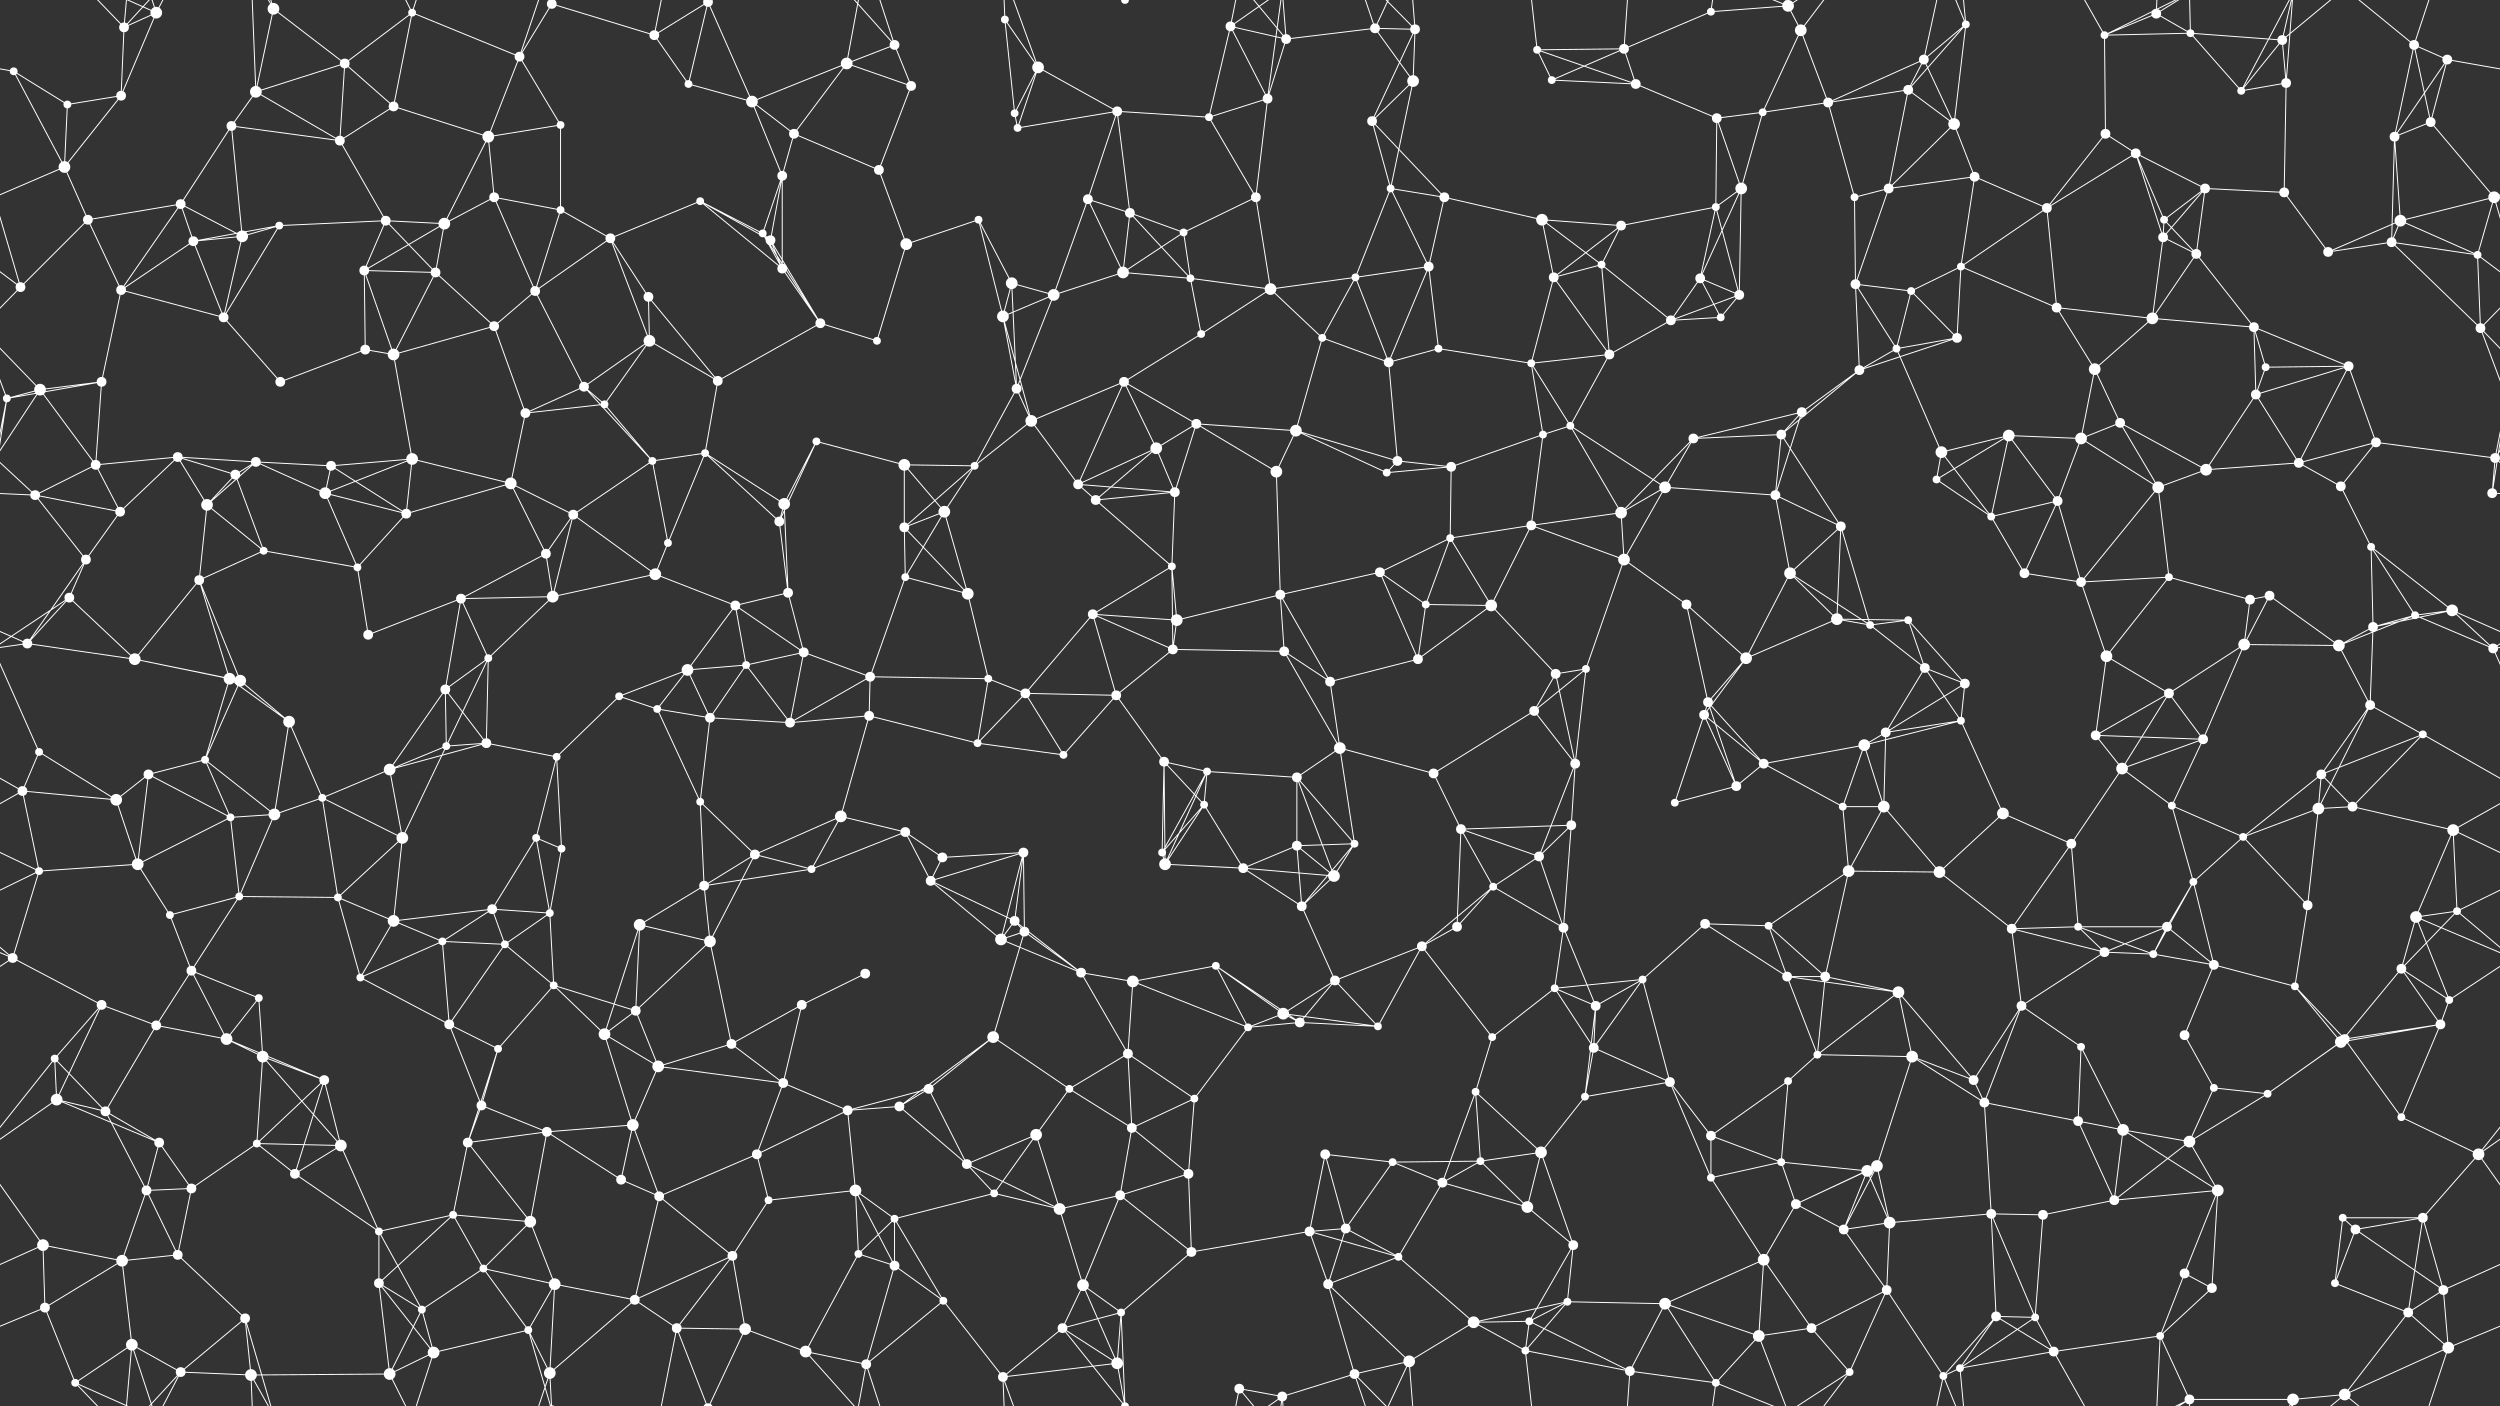 <svg xmlns="http://www.w3.org/2000/svg" width="2560" height="1440" fill="#fff"><rect width="100%" height="100%" fill="#333333" stroke="none"/><circle cx="14" cy="73" r="4"/><circle cx="127" cy="28" r="5"/><circle cx="160" cy="13" r="6"/><circle cx="280" cy="9" r="6"/><circle cx="353" cy="65" r="5"/><circle cx="422" cy="13" r="4"/><circle cx="532" cy="58" r="5"/><circle cx="565" cy="4" r="5"/><circle cx="565" cy="1444" r="5"/><circle cx="670" cy="36" r="5"/><circle cx="725" cy="2" r="5"/><circle cx="725" cy="1442" r="5"/><circle cx="867" cy="65" r="6"/><circle cx="916" cy="46" r="5"/><circle cx="1029" cy="20" r="4"/><circle cx="1063" cy="69" r="6"/><circle cx="1152" cy="0" r="4"/><circle cx="1152" cy="1440" r="4"/><circle cx="1260" cy="27" r="5"/><circle cx="1317" cy="40" r="5"/><circle cx="1408" cy="29" r="5"/><circle cx="1449" cy="30" r="5"/><circle cx="1574" cy="51" r="4"/><circle cx="1663" cy="50" r="5"/><circle cx="1752" cy="12" r="4"/><circle cx="1831" cy="6" r="6"/><circle cx="1844" cy="31" r="6"/><circle cx="1970" cy="61" r="5"/><circle cx="2013" cy="25" r="4"/><circle cx="2155" cy="36" r="4"/><circle cx="2208" cy="14" r="5"/><circle cx="2243" cy="34" r="4"/><circle cx="2337" cy="41" r="5"/><circle cx="2472" cy="46" r="5"/><circle cx="2506" cy="61" r="5"/><circle cx="69" cy="107" r="4"/><circle cx="124" cy="98" r="5"/><circle cx="237" cy="129" r="5"/><circle cx="262" cy="94" r="6"/><circle cx="348" cy="144" r="5"/><circle cx="403" cy="109" r="5"/><circle cx="500" cy="140" r="6"/><circle cx="574" cy="128" r="4"/><circle cx="705" cy="86" r="4"/><circle cx="770" cy="104" r="6"/><circle cx="813" cy="137" r="5"/><circle cx="933" cy="88" r="5"/><circle cx="1039" cy="116" r="4"/><circle cx="1042" cy="131" r="4"/><circle cx="1144" cy="114" r="5"/><circle cx="1238" cy="120" r="4"/><circle cx="1298" cy="101" r="5"/><circle cx="1405" cy="124" r="5"/><circle cx="1447" cy="83" r="6"/><circle cx="1589" cy="82" r="4"/><circle cx="1675" cy="86" r="5"/><circle cx="1758" cy="121" r="5"/><circle cx="1805" cy="115" r="4"/><circle cx="1872" cy="105" r="5"/><circle cx="1954" cy="92" r="5"/><circle cx="2001" cy="127" r="6"/><circle cx="2156" cy="137" r="5"/><circle cx="2187" cy="157" r="5"/><circle cx="2295" cy="93" r="4"/><circle cx="2341" cy="85" r="5"/><circle cx="2452" cy="140" r="5"/><circle cx="2489" cy="125" r="5"/><circle cx="66" cy="171" r="6"/><circle cx="90" cy="225" r="5"/><circle cx="185" cy="209" r="5"/><circle cx="286" cy="231" r="4"/><circle cx="395" cy="226" r="5"/><circle cx="455" cy="229" r="6"/><circle cx="506" cy="202" r="5"/><circle cx="574" cy="215" r="4"/><circle cx="717" cy="206" r="4"/><circle cx="781" cy="239" r="4"/><circle cx="801" cy="180" r="5"/><circle cx="900" cy="174" r="5"/><circle cx="1002" cy="225" r="4"/><circle cx="1114" cy="204" r="5"/><circle cx="1157" cy="218" r="5"/><circle cx="1212" cy="238" r="4"/><circle cx="1286" cy="202" r="5"/><circle cx="1424" cy="193" r="4"/><circle cx="1479" cy="202" r="5"/><circle cx="1579" cy="225" r="6"/><circle cx="1660" cy="231" r="5"/><circle cx="1757" cy="212" r="4"/><circle cx="1783" cy="193" r="6"/><circle cx="1899" cy="202" r="4"/><circle cx="1934" cy="193" r="5"/><circle cx="2022" cy="181" r="5"/><circle cx="2096" cy="213" r="5"/><circle cx="2216" cy="225" r="4"/><circle cx="2258" cy="193" r="5"/><circle cx="2339" cy="197" r="5"/><circle cx="2458" cy="226" r="6"/><circle cx="2554" cy="202" r="6"/><circle cx="21" cy="294" r="5"/><circle cx="124" cy="297" r="5"/><circle cx="198" cy="247" r="5"/><circle cx="248" cy="242" r="6"/><circle cx="373" cy="277" r="5"/><circle cx="446" cy="279" r="5"/><circle cx="548" cy="298" r="5"/><circle cx="625" cy="244" r="5"/><circle cx="664" cy="304" r="5"/><circle cx="789" cy="246" r="5"/><circle cx="801" cy="275" r="5"/><circle cx="928" cy="250" r="6"/><circle cx="1036" cy="290" r="6"/><circle cx="1079" cy="302" r="6"/><circle cx="1150" cy="279" r="6"/><circle cx="1219" cy="285" r="4"/><circle cx="1301" cy="296" r="6"/><circle cx="1388" cy="284" r="4"/><circle cx="1463" cy="273" r="5"/><circle cx="1591" cy="284" r="5"/><circle cx="1640" cy="271" r="4"/><circle cx="1741" cy="285" r="5"/><circle cx="1781" cy="302" r="5"/><circle cx="1900" cy="291" r="5"/><circle cx="1957" cy="298" r="4"/><circle cx="2008" cy="273" r="4"/><circle cx="2106" cy="315" r="5"/><circle cx="2215" cy="243" r="5"/><circle cx="2249" cy="260" r="5"/><circle cx="2384" cy="258" r="5"/><circle cx="2449" cy="248" r="5"/><circle cx="2537" cy="261" r="4"/><circle cx="41" cy="399" r="6"/><circle cx="104" cy="391" r="5"/><circle cx="229" cy="325" r="5"/><circle cx="287" cy="391" r="5"/><circle cx="374" cy="358" r="5"/><circle cx="403" cy="363" r="6"/><circle cx="506" cy="334" r="5"/><circle cx="598" cy="396" r="5"/><circle cx="665" cy="349" r="6"/><circle cx="735" cy="390" r="5"/><circle cx="840" cy="331" r="5"/><circle cx="898" cy="349" r="4"/><circle cx="1027" cy="324" r="6"/><circle cx="1041" cy="398" r="5"/><circle cx="1151" cy="391" r="5"/><circle cx="1230" cy="342" r="4"/><circle cx="1354" cy="346" r="4"/><circle cx="1422" cy="371" r="5"/><circle cx="1473" cy="357" r="4"/><circle cx="1568" cy="372" r="4"/><circle cx="1648" cy="363" r="5"/><circle cx="1711" cy="328" r="5"/><circle cx="1762" cy="325" r="4"/><circle cx="1904" cy="379" r="5"/><circle cx="1942" cy="357" r="4"/><circle cx="2004" cy="346" r="5"/><circle cx="2145" cy="378" r="6"/><circle cx="2204" cy="326" r="6"/><circle cx="2308" cy="335" r="5"/><circle cx="2320" cy="376" r="4"/><circle cx="2405" cy="375" r="5"/><circle cx="2540" cy="336" r="5"/><circle cx="7" cy="408" r="4"/><circle cx="98" cy="476" r="5"/><circle cx="182" cy="468" r="5"/><circle cx="262" cy="473" r="5"/><circle cx="339" cy="477" r="5"/><circle cx="422" cy="470" r="6"/><circle cx="538" cy="423" r="5"/><circle cx="619" cy="414" r="4"/><circle cx="668" cy="472" r="4"/><circle cx="722" cy="464" r="4"/><circle cx="836" cy="452" r="4"/><circle cx="926" cy="476" r="6"/><circle cx="998" cy="477" r="4"/><circle cx="1056" cy="431" r="6"/><circle cx="1184" cy="459" r="6"/><circle cx="1225" cy="434" r="5"/><circle cx="1327" cy="441" r="6"/><circle cx="1431" cy="472" r="5"/><circle cx="1486" cy="478" r="5"/><circle cx="1580" cy="445" r="4"/><circle cx="1608" cy="436" r="4"/><circle cx="1734" cy="449" r="5"/><circle cx="1824" cy="445" r="5"/><circle cx="1845" cy="422" r="5"/><circle cx="1988" cy="463" r="6"/><circle cx="2057" cy="446" r="6"/><circle cx="2131" cy="449" r="6"/><circle cx="2171" cy="433" r="5"/><circle cx="2310" cy="404" r="5"/><circle cx="2354" cy="474" r="5"/><circle cx="2433" cy="453" r="5"/><circle cx="2555" cy="469" r="5"/><circle cx="-5" cy="469" r="5"/><circle cx="36" cy="507" r="5"/><circle cx="123" cy="524" r="5"/><circle cx="212" cy="517" r="6"/><circle cx="241" cy="486" r="5"/><circle cx="333" cy="505" r="6"/><circle cx="416" cy="526" r="5"/><circle cx="523" cy="495" r="6"/><circle cx="587" cy="527" r="5"/><circle cx="684" cy="556" r="4"/><circle cx="798" cy="534" r="5"/><circle cx="803" cy="516" r="6"/><circle cx="926" cy="540" r="5"/><circle cx="967" cy="524" r="6"/><circle cx="1104" cy="496" r="5"/><circle cx="1122" cy="512" r="5"/><circle cx="1203" cy="504" r="5"/><circle cx="1307" cy="483" r="6"/><circle cx="1420" cy="484" r="4"/><circle cx="1485" cy="551" r="4"/><circle cx="1568" cy="538" r="5"/><circle cx="1660" cy="525" r="6"/><circle cx="1705" cy="499" r="6"/><circle cx="1818" cy="507" r="5"/><circle cx="1885" cy="539" r="5"/><circle cx="1983" cy="491" r="4"/><circle cx="2039" cy="529" r="4"/><circle cx="2107" cy="513" r="5"/><circle cx="2210" cy="499" r="6"/><circle cx="2259" cy="481" r="6"/><circle cx="2397" cy="498" r="5"/><circle cx="2428" cy="560" r="4"/><circle cx="2552" cy="505" r="5"/><circle cx="71" cy="612" r="5"/><circle cx="88" cy="573" r="5"/><circle cx="204" cy="594" r="5"/><circle cx="270" cy="564" r="4"/><circle cx="366" cy="581" r="4"/><circle cx="472" cy="613" r="5"/><circle cx="559" cy="567" r="5"/><circle cx="566" cy="611" r="6"/><circle cx="671" cy="588" r="6"/><circle cx="753" cy="620" r="5"/><circle cx="807" cy="607" r="5"/><circle cx="927" cy="591" r="4"/><circle cx="991" cy="608" r="6"/><circle cx="1119" cy="629" r="5"/><circle cx="1200" cy="580" r="4"/><circle cx="1205" cy="635" r="6"/><circle cx="1311" cy="609" r="5"/><circle cx="1413" cy="586" r="5"/><circle cx="1460" cy="619" r="4"/><circle cx="1527" cy="620" r="6"/><circle cx="1663" cy="573" r="6"/><circle cx="1727" cy="619" r="5"/><circle cx="1833" cy="587" r="6"/><circle cx="1881" cy="634" r="6"/><circle cx="1954" cy="635" r="4"/><circle cx="2073" cy="587" r="5"/><circle cx="2131" cy="596" r="5"/><circle cx="2221" cy="591" r="4"/><circle cx="2304" cy="614" r="5"/><circle cx="2324" cy="610" r="5"/><circle cx="2473" cy="630" r="4"/><circle cx="2511" cy="625" r="6"/><circle cx="28" cy="659" r="5"/><circle cx="138" cy="675" r="6"/><circle cx="235" cy="695" r="6"/><circle cx="246" cy="697" r="6"/><circle cx="377" cy="650" r="5"/><circle cx="456" cy="706" r="5"/><circle cx="500" cy="674" r="4"/><circle cx="634" cy="713" r="4"/><circle cx="704" cy="686" r="6"/><circle cx="764" cy="681" r="4"/><circle cx="823" cy="668" r="5"/><circle cx="891" cy="693" r="5"/><circle cx="1012" cy="695" r="4"/><circle cx="1050" cy="710" r="5"/><circle cx="1143" cy="712" r="5"/><circle cx="1201" cy="665" r="5"/><circle cx="1315" cy="667" r="5"/><circle cx="1362" cy="698" r="5"/><circle cx="1452" cy="675" r="5"/><circle cx="1593" cy="690" r="5"/><circle cx="1624" cy="685" r="4"/><circle cx="1749" cy="719" r="5"/><circle cx="1788" cy="674" r="6"/><circle cx="1915" cy="640" r="4"/><circle cx="1971" cy="684" r="5"/><circle cx="2012" cy="700" r="5"/><circle cx="2157" cy="672" r="6"/><circle cx="2221" cy="710" r="5"/><circle cx="2298" cy="660" r="6"/><circle cx="2395" cy="661" r="6"/><circle cx="2430" cy="642" r="5"/><circle cx="2553" cy="664" r="5"/><circle cx="40" cy="770" r="4"/><circle cx="152" cy="793" r="5"/><circle cx="210" cy="778" r="4"/><circle cx="296" cy="739" r="6"/><circle cx="399" cy="788" r="6"/><circle cx="457" cy="764" r="4"/><circle cx="498" cy="761" r="5"/><circle cx="570" cy="775" r="4"/><circle cx="673" cy="726" r="4"/><circle cx="727" cy="735" r="5"/><circle cx="809" cy="740" r="5"/><circle cx="890" cy="733" r="5"/><circle cx="1001" cy="761" r="4"/><circle cx="1089" cy="773" r="4"/><circle cx="1192" cy="780" r="5"/><circle cx="1236" cy="790" r="4"/><circle cx="1328" cy="796" r="5"/><circle cx="1372" cy="766" r="6"/><circle cx="1468" cy="792" r="5"/><circle cx="1571" cy="728" r="5"/><circle cx="1613" cy="782" r="5"/><circle cx="1745" cy="732" r="5"/><circle cx="1806" cy="782" r="5"/><circle cx="1909" cy="763" r="6"/><circle cx="1931" cy="750" r="5"/><circle cx="2008" cy="738" r="4"/><circle cx="2146" cy="753" r="5"/><circle cx="2173" cy="787" r="6"/><circle cx="2256" cy="757" r="5"/><circle cx="2377" cy="793" r="5"/><circle cx="2427" cy="722" r="5"/><circle cx="2481" cy="752" r="4"/><circle cx="23" cy="810" r="5"/><circle cx="119" cy="819" r="6"/><circle cx="236" cy="837" r="4"/><circle cx="281" cy="834" r="6"/><circle cx="330" cy="817" r="4"/><circle cx="412" cy="858" r="6"/><circle cx="549" cy="858" r="4"/><circle cx="575" cy="869" r="4"/><circle cx="717" cy="821" r="4"/><circle cx="773" cy="875" r="5"/><circle cx="861" cy="836" r="6"/><circle cx="927" cy="852" r="5"/><circle cx="965" cy="878" r="5"/><circle cx="1048" cy="873" r="5"/><circle cx="1190" cy="873" r="4"/><circle cx="1233" cy="824" r="4"/><circle cx="1328" cy="866" r="5"/><circle cx="1387" cy="864" r="4"/><circle cx="1496" cy="849" r="5"/><circle cx="1576" cy="877" r="5"/><circle cx="1609" cy="845" r="5"/><circle cx="1715" cy="822" r="4"/><circle cx="1778" cy="805" r="5"/><circle cx="1887" cy="826" r="4"/><circle cx="1929" cy="826" r="6"/><circle cx="2051" cy="833" r="6"/><circle cx="2121" cy="864" r="5"/><circle cx="2224" cy="825" r="4"/><circle cx="2297" cy="857" r="4"/><circle cx="2374" cy="828" r="6"/><circle cx="2409" cy="826" r="5"/><circle cx="2512" cy="850" r="6"/><circle cx="40" cy="892" r="4"/><circle cx="141" cy="885" r="6"/><circle cx="174" cy="937" r="4"/><circle cx="245" cy="918" r="4"/><circle cx="346" cy="919" r="4"/><circle cx="403" cy="943" r="6"/><circle cx="504" cy="931" r="5"/><circle cx="563" cy="935" r="4"/><circle cx="655" cy="947" r="6"/><circle cx="721" cy="907" r="5"/><circle cx="831" cy="890" r="4"/><circle cx="953" cy="902" r="5"/><circle cx="1039" cy="943" r="5"/><circle cx="1049" cy="954" r="5"/><circle cx="1193" cy="885" r="6"/><circle cx="1273" cy="889" r="5"/><circle cx="1333" cy="928" r="5"/><circle cx="1366" cy="897" r="6"/><circle cx="1492" cy="949" r="5"/><circle cx="1529" cy="908" r="4"/><circle cx="1601" cy="950" r="5"/><circle cx="1746" cy="946" r="5"/><circle cx="1811" cy="948" r="4"/><circle cx="1893" cy="892" r="6"/><circle cx="1986" cy="893" r="6"/><circle cx="2060" cy="951" r="5"/><circle cx="2128" cy="949" r="4"/><circle cx="2219" cy="949" r="5"/><circle cx="2246" cy="903" r="4"/><circle cx="2363" cy="927" r="5"/><circle cx="2474" cy="939" r="6"/><circle cx="2516" cy="933" r="4"/><circle cx="13" cy="981" r="5"/><circle cx="104" cy="1029" r="5"/><circle cx="196" cy="994" r="5"/><circle cx="265" cy="1022" r="4"/><circle cx="369" cy="1001" r="4"/><circle cx="453" cy="964" r="4"/><circle cx="517" cy="967" r="4"/><circle cx="567" cy="1009" r="4"/><circle cx="651" cy="1035" r="5"/><circle cx="727" cy="964" r="6"/><circle cx="821" cy="1029" r="5"/><circle cx="886" cy="997" r="5"/><circle cx="1025" cy="962" r="6"/><circle cx="1107" cy="996" r="5"/><circle cx="1160" cy="1005" r="6"/><circle cx="1245" cy="989" r="4"/><circle cx="1314" cy="1038" r="6"/><circle cx="1367" cy="1004" r="5"/><circle cx="1456" cy="969" r="5"/><circle cx="1592" cy="1012" r="4"/><circle cx="1634" cy="1030" r="5"/><circle cx="1682" cy="1003" r="4"/><circle cx="1830" cy="1000" r="5"/><circle cx="1869" cy="1000" r="5"/><circle cx="1944" cy="1016" r="6"/><circle cx="2070" cy="1030" r="5"/><circle cx="2155" cy="975" r="5"/><circle cx="2205" cy="977" r="4"/><circle cx="2267" cy="988" r="5"/><circle cx="2350" cy="1010" r="4"/><circle cx="2459" cy="992" r="5"/><circle cx="2508" cy="1024" r="4"/><circle cx="56" cy="1084" r="4"/><circle cx="160" cy="1050" r="5"/><circle cx="232" cy="1064" r="6"/><circle cx="269" cy="1082" r="6"/><circle cx="332" cy="1106" r="5"/><circle cx="460" cy="1049" r="5"/><circle cx="510" cy="1074" r="4"/><circle cx="619" cy="1059" r="6"/><circle cx="674" cy="1092" r="6"/><circle cx="749" cy="1069" r="5"/><circle cx="802" cy="1109" r="5"/><circle cx="951" cy="1115" r="5"/><circle cx="1017" cy="1062" r="6"/><circle cx="1095" cy="1115" r="4"/><circle cx="1155" cy="1079" r="5"/><circle cx="1278" cy="1052" r="4"/><circle cx="1331" cy="1047" r="5"/><circle cx="1411" cy="1051" r="4"/><circle cx="1511" cy="1118" r="4"/><circle cx="1528" cy="1062" r="4"/><circle cx="1632" cy="1073" r="5"/><circle cx="1710" cy="1108" r="5"/><circle cx="1831" cy="1107" r="4"/><circle cx="1861" cy="1080" r="4"/><circle cx="1958" cy="1082" r="6"/><circle cx="2021" cy="1106" r="5"/><circle cx="2131" cy="1072" r="4"/><circle cx="2237" cy="1060" r="5"/><circle cx="2267" cy="1114" r="4"/><circle cx="2397" cy="1067" r="6"/><circle cx="2401" cy="1064" r="5"/><circle cx="2499" cy="1049" r="5"/><circle cx="58" cy="1126" r="6"/><circle cx="108" cy="1138" r="5"/><circle cx="163" cy="1170" r="5"/><circle cx="263" cy="1171" r="4"/><circle cx="349" cy="1173" r="6"/><circle cx="479" cy="1170" r="5"/><circle cx="493" cy="1132" r="5"/><circle cx="560" cy="1159" r="5"/><circle cx="648" cy="1152" r="6"/><circle cx="775" cy="1182" r="5"/><circle cx="868" cy="1137" r="5"/><circle cx="921" cy="1133" r="5"/><circle cx="990" cy="1192" r="5"/><circle cx="1061" cy="1162" r="6"/><circle cx="1159" cy="1155" r="5"/><circle cx="1223" cy="1125" r="4"/><circle cx="1357" cy="1182" r="5"/><circle cx="1426" cy="1190" r="4"/><circle cx="1516" cy="1189" r="4"/><circle cx="1578" cy="1180" r="6"/><circle cx="1623" cy="1123" r="4"/><circle cx="1752" cy="1163" r="5"/><circle cx="1824" cy="1190" r="4"/><circle cx="1912" cy="1199" r="6"/><circle cx="1922" cy="1194" r="6"/><circle cx="2032" cy="1129" r="5"/><circle cx="2128" cy="1148" r="5"/><circle cx="2174" cy="1157" r="6"/><circle cx="2242" cy="1169" r="6"/><circle cx="2322" cy="1120" r="4"/><circle cx="2459" cy="1144" r="4"/><circle cx="2538" cy="1182" r="6"/><circle cx="44" cy="1275" r="6"/><circle cx="150" cy="1219" r="5"/><circle cx="196" cy="1217" r="5"/><circle cx="302" cy="1202" r="5"/><circle cx="388" cy="1261" r="4"/><circle cx="464" cy="1244" r="4"/><circle cx="543" cy="1251" r="6"/><circle cx="636" cy="1208" r="5"/><circle cx="675" cy="1225" r="5"/><circle cx="787" cy="1229" r="4"/><circle cx="876" cy="1219" r="6"/><circle cx="916" cy="1248" r="4"/><circle cx="1018" cy="1222" r="4"/><circle cx="1085" cy="1238" r="6"/><circle cx="1147" cy="1224" r="5"/><circle cx="1217" cy="1202" r="5"/><circle cx="1341" cy="1261" r="5"/><circle cx="1378" cy="1258" r="5"/><circle cx="1477" cy="1211" r="5"/><circle cx="1564" cy="1236" r="6"/><circle cx="1611" cy="1275" r="5"/><circle cx="1752" cy="1206" r="4"/><circle cx="1839" cy="1233" r="5"/><circle cx="1888" cy="1259" r="5"/><circle cx="1935" cy="1252" r="6"/><circle cx="2039" cy="1243" r="5"/><circle cx="2092" cy="1244" r="5"/><circle cx="2165" cy="1229" r="5"/><circle cx="2271" cy="1219" r="6"/><circle cx="2399" cy="1247" r="4"/><circle cx="2412" cy="1259" r="5"/><circle cx="2481" cy="1247" r="5"/><circle cx="46" cy="1339" r="5"/><circle cx="125" cy="1291" r="6"/><circle cx="182" cy="1285" r="5"/><circle cx="251" cy="1350" r="5"/><circle cx="388" cy="1314" r="5"/><circle cx="432" cy="1341" r="4"/><circle cx="495" cy="1299" r="4"/><circle cx="568" cy="1315" r="6"/><circle cx="650" cy="1331" r="5"/><circle cx="750" cy="1286" r="5"/><circle cx="879" cy="1284" r="4"/><circle cx="916" cy="1296" r="5"/><circle cx="966" cy="1332" r="4"/><circle cx="1109" cy="1316" r="6"/><circle cx="1148" cy="1344" r="4"/><circle cx="1220" cy="1282" r="5"/><circle cx="1360" cy="1315" r="5"/><circle cx="1432" cy="1287" r="4"/><circle cx="1509" cy="1354" r="6"/><circle cx="1566" cy="1353" r="4"/><circle cx="1605" cy="1333" r="4"/><circle cx="1705" cy="1335" r="6"/><circle cx="1806" cy="1290" r="6"/><circle cx="1855" cy="1360" r="5"/><circle cx="1932" cy="1321" r="5"/><circle cx="2044" cy="1348" r="5"/><circle cx="2084" cy="1349" r="4"/><circle cx="2237" cy="1304" r="5"/><circle cx="2265" cy="1319" r="5"/><circle cx="2391" cy="1314" r="4"/><circle cx="2466" cy="1344" r="5"/><circle cx="2502" cy="1321" r="5"/><circle cx="77" cy="1416" r="4"/><circle cx="135" cy="1377" r="6"/><circle cx="185" cy="1405" r="5"/><circle cx="257" cy="1408" r="6"/><circle cx="399" cy="1407" r="6"/><circle cx="444" cy="1385" r="6"/><circle cx="541" cy="1362" r="4"/><circle cx="563" cy="1406" r="6"/><circle cx="693" cy="1360" r="5"/><circle cx="763" cy="1361" r="6"/><circle cx="825" cy="1384" r="6"/><circle cx="887" cy="1397" r="5"/><circle cx="1027" cy="1410" r="5"/><circle cx="1088" cy="1360" r="5"/><circle cx="1144" cy="1396" r="6"/><circle cx="1269" cy="1422" r="5"/><circle cx="1313" cy="1430" r="5"/><circle cx="1387" cy="1407" r="5"/><circle cx="1443" cy="1394" r="6"/><circle cx="1562" cy="1383" r="4"/><circle cx="1669" cy="1404" r="5"/><circle cx="1757" cy="1416" r="4"/><circle cx="1801" cy="1368" r="6"/><circle cx="1894" cy="1405" r="4"/><circle cx="1990" cy="1409" r="4"/><circle cx="2007" cy="1401" r="4"/><circle cx="2103" cy="1384" r="5"/><circle cx="2212" cy="1368" r="4"/><circle cx="2242" cy="1433" r="5"/><circle cx="2348" cy="1433" r="6"/><circle cx="2401" cy="1428" r="6"/><circle cx="2507" cy="1380" r="6"/><path stroke="#fff" d="M14 73L-54 61M14 73L69 107M14 73L66 171M2574 73L2506 61M127 28L160 13M127 28L124 98M127 28L77 -24M127 28L135 -63M127 28L185 -35M127 1468L77 1416M127 1468L135 1377M127 1468L185 1405M160 13L124 98M160 13L77 -24M160 13L135 -63M160 13L185 -35M160 1453L77 1416M160 1453L135 1377M160 1453L185 1405M280 9L353 65M280 9L262 94M280 9L251 -90M280 9L257 -32M280 1449L251 1350M280 1449L257 1408M353 65L422 13M353 65L262 94M353 65L348 144M353 65L403 109M422 13L532 58M422 13L403 109M422 13L399 -33M422 13L444 -55M422 1453L399 1407M422 1453L444 1385M532 58L565 4M532 58L500 140M532 58L574 128M532 58L563 -34M532 1498L563 1406M565 4L670 36M565 4L541 -78M565 4L563 -34M565 1444L541 1362M565 1444L563 1406M670 36L725 2M670 36L705 86M670 36L693 -80M670 1476L693 1360M725 2L705 86M725 2L770 104M725 2L693 -80M725 2L763 -79M725 1442L693 1360M725 1442L763 1361M867 65L916 46M867 65L770 104M867 65L813 137M867 65L933 88M867 65L887 -43M867 1505L887 1397M916 46L933 88M916 46L825 -56M916 46L887 -43M916 1486L825 1384M916 1486L887 1397M1029 20L1063 69M1029 20L1039 116M1029 20L1027 -30M1029 1460L1027 1410M1063 69L1039 116M1063 69L1042 131M1063 69L1144 114M1063 69L1027 -30M1063 1509L1027 1410M1152 0L1148 -96M1152 0L1088 -80M1152 0L1144 -44M1152 1440L1148 1344M1152 1440L1088 1360M1152 1440L1144 1396M1260 27L1317 40M1260 27L1238 120M1260 27L1298 101M1260 27L1269 -18M1260 27L1313 -10M1260 1467L1269 1422M1260 1467L1313 1430M1317 40L1408 29M1317 40L1298 101M1317 40L1269 -18M1317 40L1313 -10M1317 1480L1269 1422M1317 1480L1313 1430M1408 29L1449 30M1408 29L1447 83M1408 29L1387 -33M1408 29L1443 -46M1408 1469L1387 1407M1408 1469L1443 1394M1449 30L1405 124M1449 30L1447 83M1449 30L1387 -33M1449 30L1443 -46M1449 1470L1387 1407M1449 1470L1443 1394M1574 51L1663 50M1574 51L1589 82M1574 51L1675 86M1574 51L1562 -57M1574 1491L1562 1383M1663 50L1752 12M1663 50L1589 82M1663 50L1675 86M1663 50L1669 -36M1663 1490L1669 1404M1752 12L1831 6M1752 12L1757 -24M1752 1452L1757 1416M1831 6L1844 31M1831 6L1757 -24M1831 6L1801 -72M1831 6L1894 -35M1831 1446L1757 1416M1831 1446L1801 1368M1831 1446L1894 1405M1844 31L1805 115M1844 31L1872 105M1844 31L1894 -35M1844 1471L1894 1405M1970 61L2013 25M1970 61L1872 105M1970 61L1954 92M1970 61L2001 127M1970 61L1990 -31M1970 1501L1990 1409M2013 25L1954 92M2013 25L2001 127M2013 25L1990 -31M2013 25L2007 -39M2013 1465L1990 1409M2013 1465L2007 1401M2155 36L2208 14M2155 36L2243 34M2155 36L2156 137M2155 36L2103 -56M2155 36L2242 -7M2155 1476L2103 1384M2155 1476L2242 1433M2208 14L2243 34M2208 14L2212 -72M2208 14L2242 -7M2208 1454L2212 1368M2208 1454L2242 1433M2243 34L2337 41M2243 34L2295 93M2243 34L2242 -7M2243 1474L2242 1433M2337 41L2295 93M2337 41L2341 85M2337 41L2348 -7M2337 41L2401 -12M2337 1481L2348 1433M2337 1481L2401 1428M2472 46L2506 61M2472 46L2452 140M2472 46L2489 125M2472 46L2401 -12M2472 46L2507 -60M2472 1486L2401 1428M2472 1486L2507 1380M2506 61L2452 140M2506 61L2489 125M69 107L124 98M69 107L66 171M124 98L66 171M237 129L262 94M237 129L348 144M237 129L185 209M237 129L248 242M262 94L348 144M262 94L257 -32M262 1534L257 1408M348 144L403 109M348 144L395 226M403 109L500 140M500 140L574 128M500 140L455 229M500 140L506 202M574 128L574 215M705 86L770 104M770 104L813 137M770 104L801 180M813 137L801 180M813 137L900 174M933 88L900 174M1039 116L1042 131M1042 131L1144 114M1144 114L1238 120M1144 114L1114 204M1144 114L1157 218M1238 120L1298 101M1238 120L1286 202M1298 101L1286 202M1298 101L1313 -10M1298 1541L1313 1430M1405 124L1447 83M1405 124L1424 193M1405 124L1479 202M1447 83L1424 193M1589 82L1675 86M1675 86L1758 121M1758 121L1805 115M1758 121L1757 212M1758 121L1783 193M1805 115L1872 105M1805 115L1783 193M1872 105L1954 92M1872 105L1899 202M1954 92L2001 127M1954 92L1934 193M2001 127L1934 193M2001 127L2022 181M2156 137L2187 157M2156 137L2096 213M2187 157L2096 213M2187 157L2216 225M2187 157L2258 193M2187 157L2215 243M2295 93L2341 85M2295 93L2348 -7M2295 1533L2348 1433M2341 85L2339 197M2341 85L2348 -7M2341 1525L2348 1433M2452 140L2489 125M2452 140L2458 226M2452 140L2449 248M2489 125L2554 202M66 171L90 225M66 171L-6 202M2626 171L2554 202M90 225L185 209M90 225L21 294M90 225L124 297M185 209L124 297M185 209L198 247M185 209L248 242M286 231L395 226M286 231L198 247M286 231L248 242M286 231L229 325M395 226L455 229M395 226L373 277M395 226L446 279M455 229L506 202M455 229L373 277M455 229L446 279M506 202L574 215M506 202L548 298M574 215L548 298M574 215L625 244M717 206L781 239M717 206L625 244M717 206L789 246M717 206L801 275M781 239L801 180M781 239L789 246M781 239L801 275M781 239L840 331M801 180L789 246M801 180L801 275M900 174L928 250M1002 225L928 250M1002 225L1036 290M1002 225L1027 324M1114 204L1157 218M1114 204L1079 302M1114 204L1150 279M1157 218L1212 238M1157 218L1150 279M1157 218L1219 285M1212 238L1286 202M1212 238L1150 279M1212 238L1219 285M1286 202L1301 296M1424 193L1479 202M1424 193L1388 284M1424 193L1463 273M1479 202L1579 225M1479 202L1463 273M1579 225L1660 231M1579 225L1591 284M1579 225L1640 271M1660 231L1757 212M1660 231L1591 284M1660 231L1640 271M1757 212L1783 193M1757 212L1741 285M1757 212L1781 302M1783 193L1741 285M1783 193L1781 302M1899 202L1934 193M1899 202L1900 291M1934 193L2022 181M1934 193L1900 291M2022 181L2096 213M2022 181L2008 273M2096 213L2008 273M2096 213L2106 315M2216 225L2258 193M2216 225L2215 243M2216 225L2249 260M2258 193L2339 197M2258 193L2215 243M2258 193L2249 260M2339 197L2384 258M2458 226L2554 202M2458 226L2384 258M2458 226L2449 248M2458 226L2537 261M2554 202L2581 294M2554 202L2537 261M-6 202L21 294M21 294L-23 261M21 294L-20 336M2581 294L2537 261M2581 294L2540 336M124 297L198 247M124 297L104 391M124 297L229 325M198 247L248 242M198 247L229 325M248 242L229 325M373 277L446 279M373 277L374 358M373 277L403 363M446 279L403 363M446 279L506 334M548 298L625 244M548 298L506 334M548 298L598 396M625 244L664 304M625 244L665 349M664 304L665 349M664 304L735 390M789 246L801 275M789 246L840 331M801 275L840 331M928 250L898 349M1036 290L1079 302M1036 290L1027 324M1036 290L1041 398M1079 302L1150 279M1079 302L1027 324M1079 302L1041 398M1150 279L1219 285M1219 285L1301 296M1219 285L1230 342M1301 296L1388 284M1301 296L1230 342M1301 296L1354 346M1388 284L1463 273M1388 284L1354 346M1388 284L1422 371M1463 273L1422 371M1463 273L1473 357M1591 284L1640 271M1591 284L1568 372M1591 284L1648 363M1640 271L1648 363M1640 271L1711 328M1741 285L1781 302M1741 285L1711 328M1741 285L1762 325M1781 302L1711 328M1781 302L1762 325M1900 291L1957 298M1900 291L1904 379M1900 291L1942 357M1957 298L2008 273M1957 298L1942 357M1957 298L2004 346M2008 273L2106 315M2008 273L2004 346M2106 315L2145 378M2106 315L2204 326M2215 243L2249 260M2215 243L2204 326M2249 260L2204 326M2249 260L2308 335M2384 258L2449 248M2449 248L2537 261M2449 248L2540 336M2537 261L2540 336M41 399L104 391M41 399L-20 336M41 399L7 408M41 399L98 476M41 399L-5 469M2601 399L2540 336M2601 399L2555 469M104 391L7 408M104 391L98 476M229 325L287 391M287 391L374 358M374 358L403 363M403 363L506 334M403 363L422 470M506 334L538 423M598 396L665 349M598 396L538 423M598 396L619 414M598 396L668 472M665 349L735 390M665 349L619 414M735 390L840 331M735 390L722 464M840 331L898 349M1027 324L1041 398M1027 324L1056 431M1041 398L998 477M1041 398L1056 431M1151 391L1230 342M1151 391L1056 431M1151 391L1184 459M1151 391L1225 434M1151 391L1104 496M1354 346L1422 371M1354 346L1327 441M1422 371L1473 357M1422 371L1431 472M1473 357L1568 372M1568 372L1648 363M1568 372L1580 445M1568 372L1608 436M1648 363L1711 328M1648 363L1608 436M1711 328L1762 325M1904 379L1942 357M1904 379L2004 346M1904 379L1824 445M1904 379L1845 422M1942 357L2004 346M1942 357L1988 463M2145 378L2204 326M2145 378L2131 449M2145 378L2171 433M2204 326L2308 335M2308 335L2320 376M2308 335L2405 375M2308 335L2310 404M2320 376L2405 375M2320 376L2310 404M2405 375L2310 404M2405 375L2354 474M2405 375L2433 453M2540 336L2567 408M-20 336L7 408M7 408L-5 469M7 408L-8 505M2567 408L2555 469M2567 408L2552 505M98 476L182 468M98 476L36 507M98 476L123 524M182 468L262 473M182 468L123 524M182 468L212 517M182 468L241 486M262 473L339 477M262 473L212 517M262 473L241 486M262 473L333 505M339 477L422 470M339 477L333 505M339 477L416 526M422 470L333 505M422 470L416 526M422 470L523 495M538 423L619 414M538 423L523 495M619 414L668 472M668 472L722 464M668 472L587 527M668 472L684 556M722 464L684 556M722 464L798 534M722 464L803 516M836 452L926 476M836 452L798 534M836 452L803 516M926 476L998 477M926 476L926 540M926 476L967 524M998 477L1056 431M998 477L926 540M998 477L967 524M1056 431L1104 496M1184 459L1225 434M1184 459L1104 496M1184 459L1122 512M1184 459L1203 504M1225 434L1327 441M1225 434L1203 504M1225 434L1307 483M1327 441L1431 472M1327 441L1307 483M1327 441L1420 484M1431 472L1486 478M1431 472L1420 484M1486 478L1580 445M1486 478L1420 484M1486 478L1485 551M1580 445L1608 436M1580 445L1568 538M1608 436L1660 525M1608 436L1705 499M1734 449L1824 445M1734 449L1845 422M1734 449L1660 525M1734 449L1705 499M1824 445L1845 422M1824 445L1818 507M1824 445L1885 539M1845 422L1818 507M1988 463L2057 446M1988 463L1983 491M1988 463L2039 529M2057 446L2131 449M2057 446L1983 491M2057 446L2039 529M2057 446L2107 513M2131 449L2171 433M2131 449L2107 513M2131 449L2210 499M2171 433L2210 499M2171 433L2259 481M2310 404L2354 474M2310 404L2259 481M2354 474L2433 453M2354 474L2259 481M2354 474L2397 498M2433 453L2555 469M2433 453L2397 498M2555 469L2596 507M2555 469L2552 505M-5 469L36 507M36 507L123 524M36 507L-8 505M36 507L88 573M2596 507L2552 505M123 524L88 573M212 517L241 486M212 517L204 594M212 517L270 564M241 486L270 564M333 505L416 526M333 505L366 581M416 526L523 495M416 526L366 581M523 495L587 527M523 495L559 567M587 527L559 567M587 527L566 611M587 527L671 588M684 556L671 588M798 534L803 516M798 534L807 607M803 516L807 607M926 540L967 524M926 540L927 591M926 540L991 608M967 524L927 591M967 524L991 608M1104 496L1122 512M1104 496L1203 504M1122 512L1203 504M1122 512L1200 580M1203 504L1200 580M1307 483L1311 609M1485 551L1568 538M1485 551L1413 586M1485 551L1460 619M1485 551L1527 620M1568 538L1660 525M1568 538L1527 620M1568 538L1663 573M1660 525L1705 499M1660 525L1663 573M1705 499L1818 507M1705 499L1663 573M1818 507L1885 539M1818 507L1833 587M1885 539L1833 587M1885 539L1881 634M1885 539L1915 640M1983 491L2039 529M2039 529L2107 513M2039 529L2073 587M2107 513L2073 587M2107 513L2131 596M2210 499L2259 481M2210 499L2131 596M2210 499L2221 591M2397 498L2428 560M2428 560L2473 630M2428 560L2511 625M2428 560L2430 642M71 612L88 573M71 612L28 659M71 612L138 675M71 612L-7 664M2631 612L2553 664M88 573L28 659M204 594L270 564M204 594L138 675M204 594L235 695M204 594L246 697M270 564L366 581M366 581L377 650M472 613L559 567M472 613L566 611M472 613L377 650M472 613L456 706M472 613L500 674M559 567L566 611M566 611L671 588M566 611L500 674M671 588L753 620M753 620L807 607M753 620L704 686M753 620L764 681M753 620L823 668M807 607L823 668M927 591L991 608M927 591L891 693M991 608L1012 695M1119 629L1200 580M1119 629L1205 635M1119 629L1050 710M1119 629L1143 712M1119 629L1201 665M1200 580L1205 635M1200 580L1201 665M1205 635L1311 609M1205 635L1201 665M1311 609L1413 586M1311 609L1315 667M1311 609L1362 698M1413 586L1460 619M1413 586L1452 675M1460 619L1527 620M1460 619L1452 675M1527 620L1452 675M1527 620L1593 690M1663 573L1727 619M1663 573L1624 685M1727 619L1749 719M1727 619L1788 674M1833 587L1881 634M1833 587L1788 674M1833 587L1915 640M1881 634L1954 635M1881 634L1788 674M1881 634L1915 640M1954 635L1915 640M1954 635L1971 684M1954 635L2012 700M2073 587L2131 596M2131 596L2221 591M2131 596L2157 672M2221 591L2304 614M2221 591L2157 672M2304 614L2324 610M2304 614L2298 660M2324 610L2298 660M2324 610L2395 661M2473 630L2511 625M2473 630L2395 661M2473 630L2430 642M2473 630L2553 664M2511 625L2588 659M2511 625L2430 642M2511 625L2553 664M-49 625L28 659M28 659L138 675M28 659L-7 664M2588 659L2553 664M138 675L235 695M138 675L246 697M235 695L246 697M235 695L210 778M235 695L296 739M246 697L210 778M246 697L296 739M456 706L500 674M456 706L399 788M456 706L457 764M456 706L498 761M500 674L457 764M500 674L498 761M634 713L704 686M634 713L570 775M634 713L673 726M704 686L764 681M704 686L673 726M704 686L727 735M764 681L823 668M764 681L727 735M764 681L809 740M823 668L891 693M823 668L809 740M891 693L1012 695M891 693L809 740M891 693L890 733M1012 695L1050 710M1012 695L1001 761M1050 710L1143 712M1050 710L1001 761M1050 710L1089 773M1143 712L1201 665M1143 712L1089 773M1143 712L1192 780M1201 665L1315 667M1315 667L1362 698M1315 667L1372 766M1362 698L1452 675M1362 698L1372 766M1593 690L1624 685M1593 690L1571 728M1593 690L1613 782M1624 685L1571 728M1624 685L1613 782M1749 719L1788 674M1749 719L1745 732M1749 719L1806 782M1749 719L1778 805M1788 674L1745 732M1915 640L1971 684M1971 684L2012 700M1971 684L1931 750M1971 684L2008 738M2012 700L1931 750M2012 700L2008 738M2157 672L2221 710M2157 672L2146 753M2221 710L2298 660M2221 710L2146 753M2221 710L2173 787M2221 710L2256 757M2298 660L2395 661M2298 660L2256 757M2395 661L2430 642M2395 661L2427 722M2430 642L2427 722M2553 664L2600 770M-7 664L40 770M40 770L23 810M40 770L119 819M152 793L210 778M152 793L119 819M152 793L236 837M152 793L141 885M210 778L236 837M210 778L281 834M296 739L281 834M296 739L330 817M399 788L457 764M399 788L498 761M399 788L330 817M399 788L412 858M457 764L498 761M457 764L412 858M498 761L570 775M570 775L549 858M570 775L575 869M673 726L727 735M673 726L717 821M727 735L809 740M727 735L717 821M809 740L890 733M890 733L1001 761M890 733L861 836M1001 761L1089 773M1192 780L1236 790M1192 780L1190 873M1192 780L1233 824M1192 780L1193 885M1236 790L1328 796M1236 790L1190 873M1236 790L1233 824M1236 790L1193 885M1328 796L1372 766M1328 796L1328 866M1328 796L1387 864M1328 796L1366 897M1372 766L1468 792M1372 766L1387 864M1468 792L1571 728M1468 792L1496 849M1571 728L1613 782M1613 782L1576 877M1613 782L1609 845M1745 732L1806 782M1745 732L1715 822M1745 732L1778 805M1806 782L1909 763M1806 782L1778 805M1806 782L1887 826M1909 763L1931 750M1909 763L2008 738M1909 763L1887 826M1909 763L1929 826M1931 750L2008 738M1931 750L1929 826M2008 738L2051 833M2146 753L2173 787M2146 753L2256 757M2173 787L2256 757M2173 787L2121 864M2173 787L2224 825M2256 757L2224 825M2377 793L2427 722M2377 793L2481 752M2377 793L2297 857M2377 793L2374 828M2377 793L2409 826M2427 722L2481 752M2427 722L2374 828M2481 752L2583 810M2481 752L2409 826M-79 752L23 810M23 810L119 819M23 810L-48 850M23 810L40 892M2583 810L2512 850M119 819L141 885M236 837L281 834M236 837L141 885M236 837L245 918M281 834L330 817M281 834L245 918M330 817L412 858M330 817L346 919M412 858L346 919M412 858L403 943M549 858L575 869M549 858L504 931M549 858L563 935M575 869L563 935M717 821L773 875M717 821L721 907M773 875L861 836M773 875L721 907M773 875L831 890M773 875L727 964M861 836L927 852M861 836L831 890M927 852L965 878M927 852L831 890M927 852L953 902M965 878L1048 873M965 878L953 902M1048 873L953 902M1048 873L1039 943M1048 873L1049 954M1048 873L1025 962M1190 873L1233 824M1190 873L1193 885M1233 824L1193 885M1233 824L1273 889M1328 866L1387 864M1328 866L1273 889M1328 866L1333 928M1328 866L1366 897M1387 864L1333 928M1387 864L1366 897M1496 849L1576 877M1496 849L1609 845M1496 849L1492 949M1496 849L1529 908M1576 877L1609 845M1576 877L1529 908M1576 877L1601 950M1609 845L1601 950M1715 822L1778 805M1887 826L1929 826M1887 826L1893 892M1929 826L1893 892M1929 826L1986 893M2051 833L2121 864M2051 833L1986 893M2121 864L2060 951M2121 864L2128 949M2224 825L2297 857M2224 825L2246 903M2297 857L2374 828M2297 857L2246 903M2297 857L2363 927M2374 828L2409 826M2374 828L2363 927M2409 826L2512 850M2512 850L2600 892M2512 850L2474 939M2512 850L2516 933M-48 850L40 892M40 892L141 885M40 892L-44 933M40 892L13 981M2600 892L2516 933M141 885L174 937M174 937L245 918M174 937L196 994M245 918L346 919M245 918L196 994M346 919L403 943M346 919L369 1001M403 943L504 931M403 943L369 1001M403 943L453 964M504 931L563 935M504 931L453 964M504 931L517 967M563 935L517 967M563 935L567 1009M655 947L721 907M655 947L651 1035M655 947L727 964M655 947L619 1059M721 907L831 890M721 907L727 964M953 902L1039 943M953 902L1025 962M1039 943L1049 954M1039 943L1025 962M1039 943L1107 996M1049 954L1025 962M1049 954L1107 996M1049 954L1017 1062M1193 885L1273 889M1273 889L1333 928M1273 889L1366 897M1333 928L1366 897M1333 928L1367 1004M1492 949L1529 908M1492 949L1456 969M1529 908L1601 950M1529 908L1456 969M1601 950L1592 1012M1601 950L1634 1030M1746 946L1811 948M1746 946L1682 1003M1746 946L1830 1000M1811 948L1893 892M1811 948L1830 1000M1811 948L1869 1000M1893 892L1986 893M1893 892L1869 1000M1986 893L2060 951M2060 951L2128 949M2060 951L2070 1030M2060 951L2155 975M2128 949L2219 949M2128 949L2155 975M2128 949L2205 977M2219 949L2246 903M2219 949L2155 975M2219 949L2205 977M2219 949L2267 988M2246 903L2205 977M2246 903L2267 988M2363 927L2350 1010M2474 939L2516 933M2474 939L2573 981M2474 939L2459 992M2474 939L2508 1024M-86 939L13 981M2516 933L2573 981M2516 933L2459 992M-44 933L13 981M13 981L104 1029M13 981L-52 1024M2573 981L2508 1024M104 1029L56 1084M104 1029L160 1050M104 1029L58 1126M196 994L265 1022M196 994L160 1050M196 994L232 1064M265 1022L232 1064M265 1022L269 1082M369 1001L453 964M369 1001L460 1049M453 964L517 967M453 964L460 1049M517 967L567 1009M517 967L460 1049M567 1009L651 1035M567 1009L510 1074M567 1009L619 1059M651 1035L727 964M651 1035L619 1059M651 1035L674 1092M727 964L749 1069M821 1029L886 997M821 1029L749 1069M821 1029L802 1109M1025 962L1107 996M1107 996L1160 1005M1107 996L1155 1079M1160 1005L1245 989M1160 1005L1155 1079M1160 1005L1278 1052M1245 989L1314 1038M1245 989L1278 1052M1245 989L1331 1047M1314 1038L1367 1004M1314 1038L1278 1052M1314 1038L1331 1047M1314 1038L1411 1051M1367 1004L1456 969M1367 1004L1331 1047M1367 1004L1411 1051M1456 969L1411 1051M1456 969L1528 1062M1592 1012L1634 1030M1592 1012L1682 1003M1592 1012L1528 1062M1592 1012L1632 1073M1634 1030L1682 1003M1634 1030L1632 1073M1634 1030L1623 1123M1682 1003L1632 1073M1682 1003L1710 1108M1830 1000L1869 1000M1830 1000L1944 1016M1830 1000L1861 1080M1869 1000L1944 1016M1869 1000L1861 1080M1944 1016L1861 1080M1944 1016L1958 1082M1944 1016L2021 1106M2070 1030L2155 975M2070 1030L2021 1106M2070 1030L2131 1072M2070 1030L2032 1129M2155 975L2205 977M2205 977L2267 988M2267 988L2350 1010M2267 988L2237 1060M2350 1010L2397 1067M2350 1010L2401 1064M2459 992L2508 1024M2459 992L2397 1067M2459 992L2499 1049M2508 1024L2499 1049M56 1084L58 1126M56 1084L108 1138M56 1084L-22 1182M2616 1084L2538 1182M160 1050L232 1064M160 1050L108 1138M232 1064L269 1082M232 1064L332 1106M269 1082L332 1106M269 1082L263 1171M269 1082L349 1173M332 1106L263 1171M332 1106L349 1173M332 1106L302 1202M460 1049L510 1074M460 1049L493 1132M510 1074L479 1170M510 1074L493 1132M619 1059L674 1092M619 1059L648 1152M674 1092L749 1069M674 1092L802 1109M674 1092L648 1152M749 1069L802 1109M802 1109L775 1182M802 1109L868 1137M951 1115L1017 1062M951 1115L868 1137M951 1115L921 1133M951 1115L990 1192M1017 1062L1095 1115M1017 1062L921 1133M1095 1115L1155 1079M1095 1115L1061 1162M1095 1115L1159 1155M1155 1079L1159 1155M1155 1079L1223 1125M1278 1052L1331 1047M1278 1052L1223 1125M1331 1047L1411 1051M1511 1118L1528 1062M1511 1118L1516 1189M1511 1118L1578 1180M1511 1118L1477 1211M1632 1073L1710 1108M1632 1073L1623 1123M1710 1108L1623 1123M1710 1108L1752 1163M1710 1108L1752 1206M1831 1107L1861 1080M1831 1107L1752 1163M1831 1107L1824 1190M1861 1080L1958 1082M1958 1082L2021 1106M1958 1082L1922 1194M1958 1082L2032 1129M2021 1106L2032 1129M2131 1072L2128 1148M2131 1072L2174 1157M2237 1060L2267 1114M2267 1114L2242 1169M2267 1114L2322 1120M2397 1067L2401 1064M2397 1067L2499 1049M2397 1067L2322 1120M2401 1064L2499 1049M2401 1064L2322 1120M2401 1064L2459 1144M2499 1049L2459 1144M58 1126L108 1138M58 1126L163 1170M58 1126L-22 1182M2618 1126L2538 1182M108 1138L163 1170M108 1138L150 1219M163 1170L150 1219M163 1170L196 1217M263 1171L349 1173M263 1171L196 1217M263 1171L302 1202M349 1173L302 1202M349 1173L388 1261M479 1170L493 1132M479 1170L560 1159M479 1170L464 1244M479 1170L543 1251M493 1132L560 1159M560 1159L648 1152M560 1159L543 1251M560 1159L636 1208M648 1152L636 1208M648 1152L675 1225M775 1182L868 1137M775 1182L675 1225M775 1182L787 1229M868 1137L921 1133M868 1137L876 1219M921 1133L990 1192M990 1192L1061 1162M990 1192L1018 1222M990 1192L1085 1238M1061 1162L1018 1222M1061 1162L1085 1238M1159 1155L1223 1125M1159 1155L1147 1224M1159 1155L1217 1202M1223 1125L1217 1202M1357 1182L1426 1190M1357 1182L1341 1261M1357 1182L1378 1258M1426 1190L1516 1189M1426 1190L1378 1258M1426 1190L1477 1211M1516 1189L1578 1180M1516 1189L1477 1211M1516 1189L1564 1236M1578 1180L1623 1123M1578 1180L1564 1236M1578 1180L1611 1275M1752 1163L1824 1190M1752 1163L1752 1206M1824 1190L1912 1199M1824 1190L1752 1206M1824 1190L1839 1233M1912 1199L1922 1194M1912 1199L1839 1233M1912 1199L1888 1259M1912 1199L1935 1252M1922 1194L1839 1233M1922 1194L1888 1259M1922 1194L1935 1252M2032 1129L2128 1148M2032 1129L2039 1243M2128 1148L2174 1157M2128 1148L2165 1229M2174 1157L2242 1169M2174 1157L2165 1229M2174 1157L2271 1219M2242 1169L2322 1120M2242 1169L2165 1229M2242 1169L2271 1219M2459 1144L2538 1182M2538 1182L2604 1275M2538 1182L2481 1247M-22 1182L44 1275M44 1275L46 1339M44 1275L125 1291M44 1275L-58 1321M2604 1275L2502 1321M150 1219L196 1217M150 1219L125 1291M150 1219L182 1285M196 1217L182 1285M302 1202L388 1261M388 1261L464 1244M388 1261L388 1314M388 1261L432 1341M464 1244L543 1251M464 1244L388 1314M464 1244L495 1299M543 1251L495 1299M543 1251L568 1315M636 1208L675 1225M675 1225L650 1331M675 1225L750 1286M787 1229L876 1219M787 1229L750 1286M876 1219L916 1248M876 1219L879 1284M876 1219L916 1296M916 1248L1018 1222M916 1248L879 1284M916 1248L916 1296M916 1248L966 1332M1018 1222L1085 1238M1085 1238L1147 1224M1085 1238L1109 1316M1147 1224L1217 1202M1147 1224L1109 1316M1147 1224L1220 1282M1217 1202L1220 1282M1341 1261L1378 1258M1341 1261L1220 1282M1341 1261L1360 1315M1341 1261L1432 1287M1378 1258L1360 1315M1378 1258L1432 1287M1477 1211L1564 1236M1477 1211L1432 1287M1564 1236L1611 1275M1611 1275L1566 1353M1611 1275L1605 1333M1752 1206L1806 1290M1839 1233L1888 1259M1839 1233L1806 1290M1888 1259L1935 1252M1888 1259L1932 1321M1935 1252L2039 1243M1935 1252L1932 1321M2039 1243L2092 1244M2039 1243L2044 1348M2039 1243L2084 1349M2092 1244L2165 1229M2092 1244L2084 1349M2165 1229L2271 1219M2271 1219L2237 1304M2271 1219L2265 1319M2399 1247L2412 1259M2399 1247L2481 1247M2399 1247L2391 1314M2412 1259L2481 1247M2412 1259L2391 1314M2412 1259L2502 1321M2481 1247L2466 1344M2481 1247L2502 1321M46 1339L125 1291M46 1339L77 1416M46 1339L-53 1380M2606 1339L2507 1380M125 1291L182 1285M125 1291L135 1377M182 1285L251 1350M251 1350L185 1405M251 1350L257 1408M388 1314L432 1341M388 1314L399 1407M388 1314L444 1385M432 1341L495 1299M432 1341L399 1407M432 1341L444 1385M495 1299L568 1315M495 1299L541 1362M568 1315L650 1331M568 1315L541 1362M568 1315L563 1406M650 1331L750 1286M650 1331L563 1406M650 1331L693 1360M750 1286L693 1360M750 1286L763 1361M879 1284L916 1296M879 1284L825 1384M916 1296L966 1332M916 1296L887 1397M966 1332L887 1397M966 1332L1027 1410M1109 1316L1148 1344M1109 1316L1088 1360M1109 1316L1144 1396M1148 1344L1220 1282M1148 1344L1088 1360M1148 1344L1144 1396M1360 1315L1432 1287M1360 1315L1387 1407M1360 1315L1443 1394M1432 1287L1509 1354M1509 1354L1566 1353M1509 1354L1605 1333M1509 1354L1443 1394M1509 1354L1562 1383M1566 1353L1605 1333M1566 1353L1562 1383M1566 1353L1669 1404M1605 1333L1705 1335M1605 1333L1562 1383M1705 1335L1806 1290M1705 1335L1669 1404M1705 1335L1757 1416M1705 1335L1801 1368M1806 1290L1855 1360M1806 1290L1801 1368M1855 1360L1932 1321M1855 1360L1801 1368M1855 1360L1894 1405M1932 1321L1894 1405M1932 1321L1990 1409M2044 1348L2084 1349M2044 1348L1990 1409M2044 1348L2007 1401M2044 1348L2103 1384M2084 1349L2007 1401M2084 1349L2103 1384M2237 1304L2265 1319M2237 1304L2212 1368M2265 1319L2212 1368M2391 1314L2466 1344M2466 1344L2502 1321M2466 1344L2401 1428M2466 1344L2507 1380M2502 1321L2507 1380M77 1416L135 1377M135 1377L185 1405M185 1405L257 1408M257 1408L399 1407M399 1407L444 1385M444 1385L541 1362M541 1362L563 1406M693 1360L763 1361M763 1361L825 1384M825 1384L887 1397M1027 1410L1088 1360M1027 1410L1144 1396M1088 1360L1144 1396M1269 1422L1313 1430M1313 1430L1387 1407M1387 1407L1443 1394M1562 1383L1669 1404M1669 1404L1757 1416M1757 1416L1801 1368M1990 1409L2007 1401M2007 1401L2103 1384M2103 1384L2212 1368M2212 1368L2242 1433M2242 1433L2348 1433M2348 1433L2401 1428M2401 1428L2507 1380"/></svg>